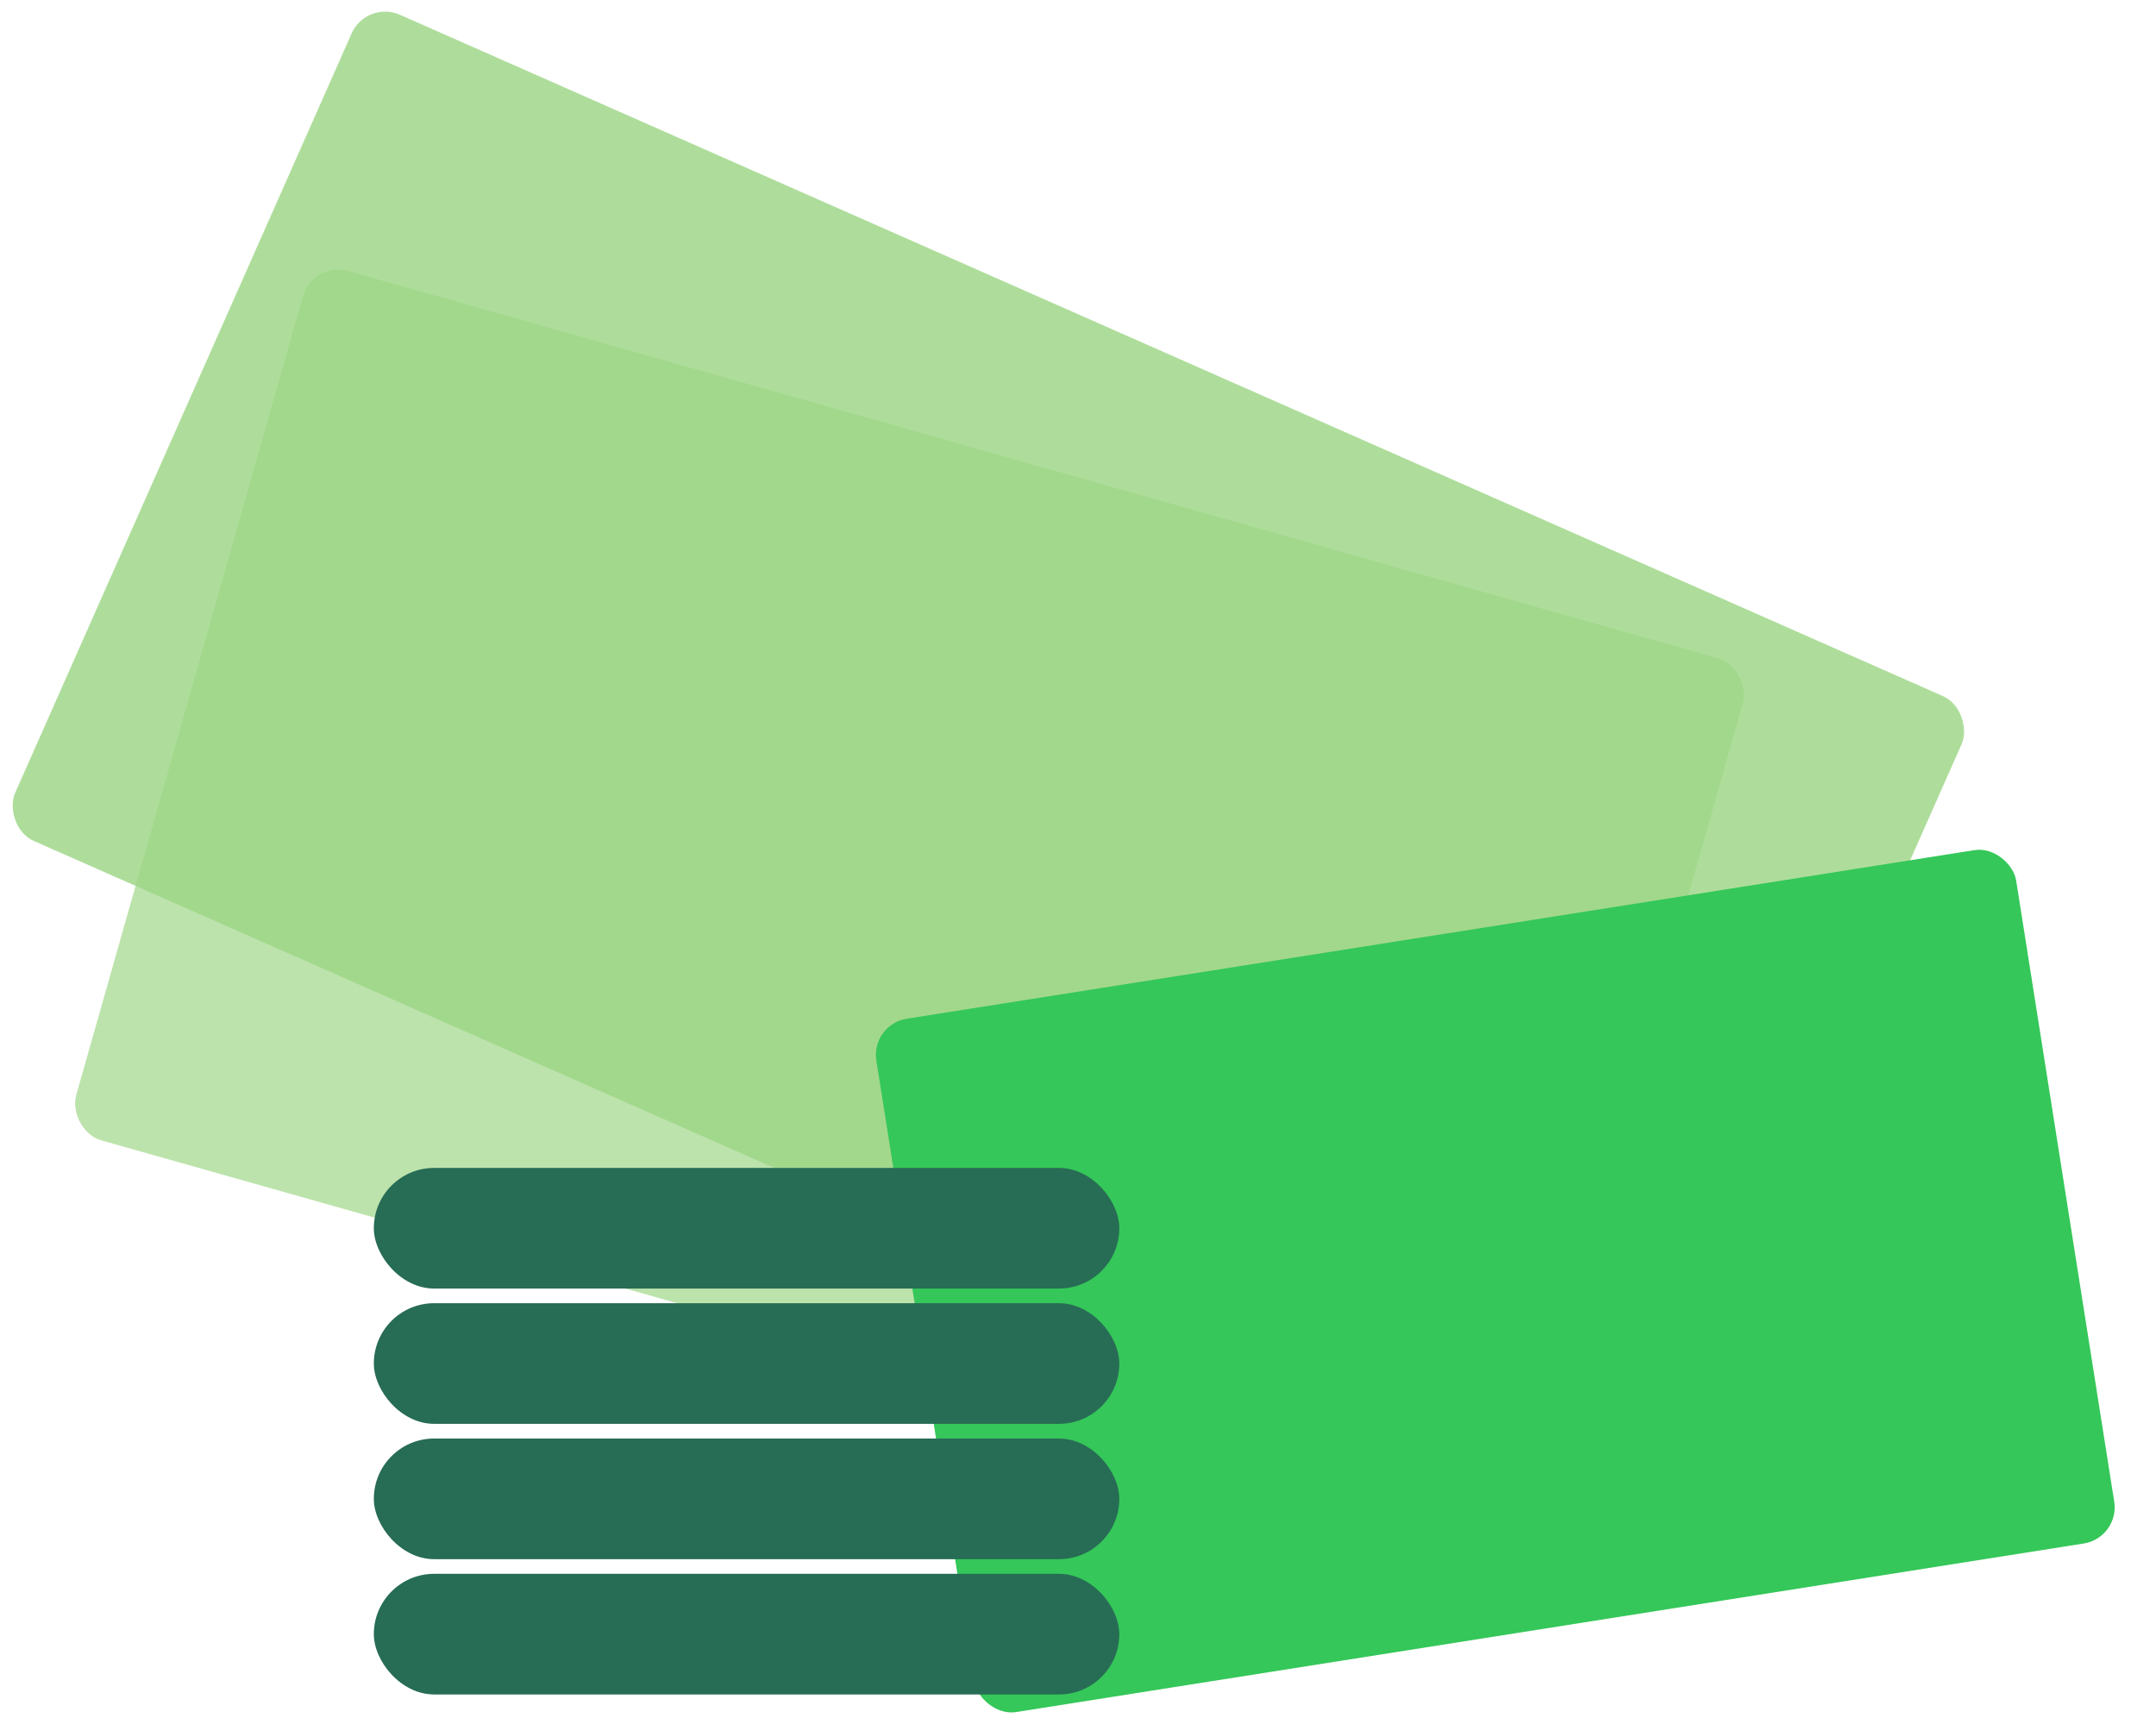 <svg width="59" height="47" viewBox="0 0 59 47" fill="none" xmlns="http://www.w3.org/2000/svg">
<rect width="48.149" height="24.735" rx="1" transform="matrix(0.915 0.404 -0.405 0.914 10.028 0)" fill="#AEDD9B"/>
<rect width="40.961" height="24.732" rx="1" transform="matrix(0.962 0.272 -0.273 0.962 8.563 7.141)" fill="#9ED686" fill-opacity="0.68"/>
<rect width="31.57" height="19.203" rx="1" transform="matrix(0.988 -0.156 0.156 0.988 23.826 28.032)" fill="#35C759"/>
<rect x="10.23" y="35.661" width="20.4" height="3.301" rx="1.65" fill="#276C55"/>
<rect x="10.23" y="31.959" width="20.4" height="3.301" rx="1.65" fill="#276C55"/>
<rect x="10.23" y="39.364" width="20.4" height="3.301" rx="1.65" fill="#276C55"/>
<rect x="10.23" y="43.066" width="20.4" height="3.301" rx="1.65" fill="#276C55"/>
</svg>
